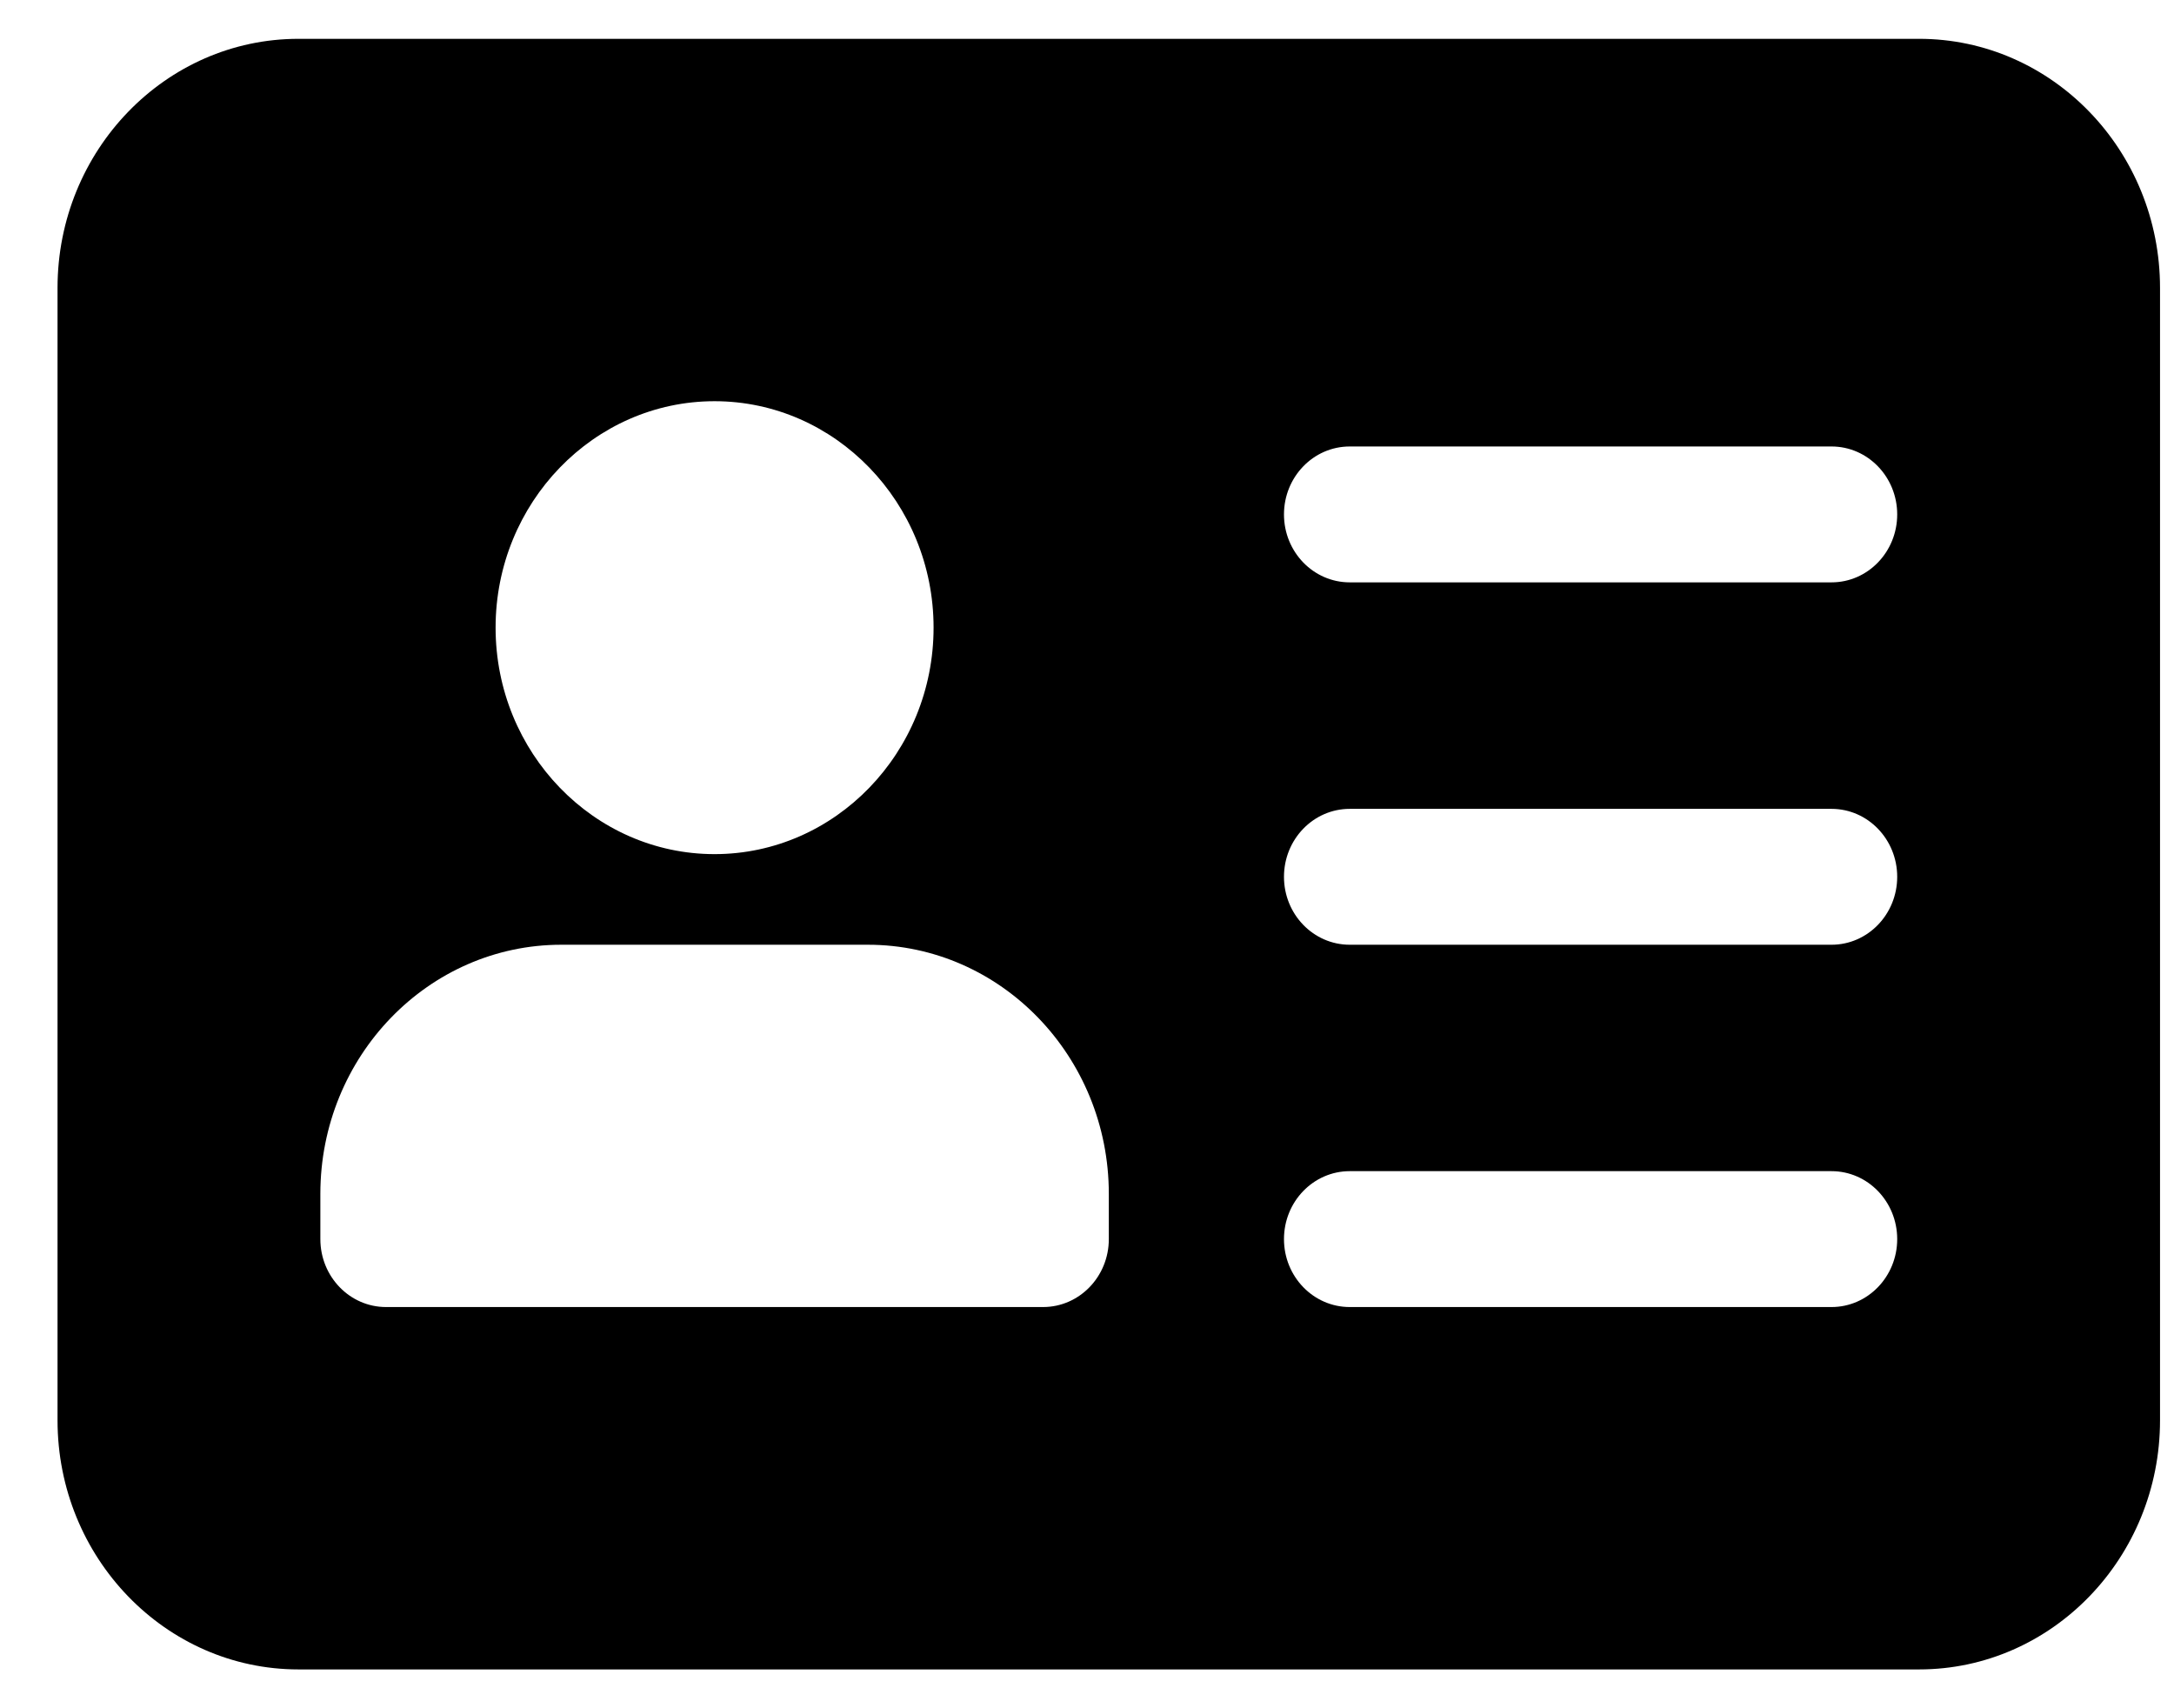 <svg width="28" height="22" viewBox="0 0 28 22" fill="none" xmlns="http://www.w3.org/2000/svg">
<path d="M24.717 0.5H3.844C2.132 0.5 0.741 1.938 0.741 3.708V18.292C0.741 20.061 2.132 21.5 3.844 21.5H24.717C26.429 21.5 27.82 20.061 27.82 18.292V3.708C27.82 1.938 26.429 0.5 24.717 0.5ZM9.203 5.167C10.758 5.167 12.024 6.476 12.024 8.083C12.024 9.691 10.758 11 9.203 11C7.649 11 6.383 9.691 6.383 8.083C6.383 6.476 7.649 5.167 9.203 5.167ZM14.281 15.958C14.281 16.441 13.902 16.833 13.434 16.833H4.972C4.505 16.833 4.126 16.441 4.126 15.958V15.375C4.126 13.605 5.517 12.167 7.229 12.167H11.178C12.889 12.167 14.281 13.605 14.281 15.375V15.958ZM23.589 16.833H17.384C16.916 16.833 16.537 16.441 16.537 15.958C16.537 15.475 16.916 15.083 17.384 15.083H23.589C24.056 15.083 24.435 15.475 24.435 15.958C24.435 16.441 24.056 16.833 23.589 16.833ZM23.589 12.167H17.384C16.916 12.167 16.537 11.775 16.537 11.292C16.537 10.809 16.916 10.417 17.384 10.417H23.589C24.056 10.417 24.435 10.809 24.435 11.292C24.435 11.775 24.056 12.167 23.589 12.167ZM23.589 7.5H17.384C16.916 7.5 16.537 7.108 16.537 6.625C16.537 6.142 16.916 5.75 17.384 5.75H23.589C24.056 5.75 24.435 6.142 24.435 6.625C24.435 7.108 24.056 7.5 23.589 7.5Z" fill="black"/>
</svg>
